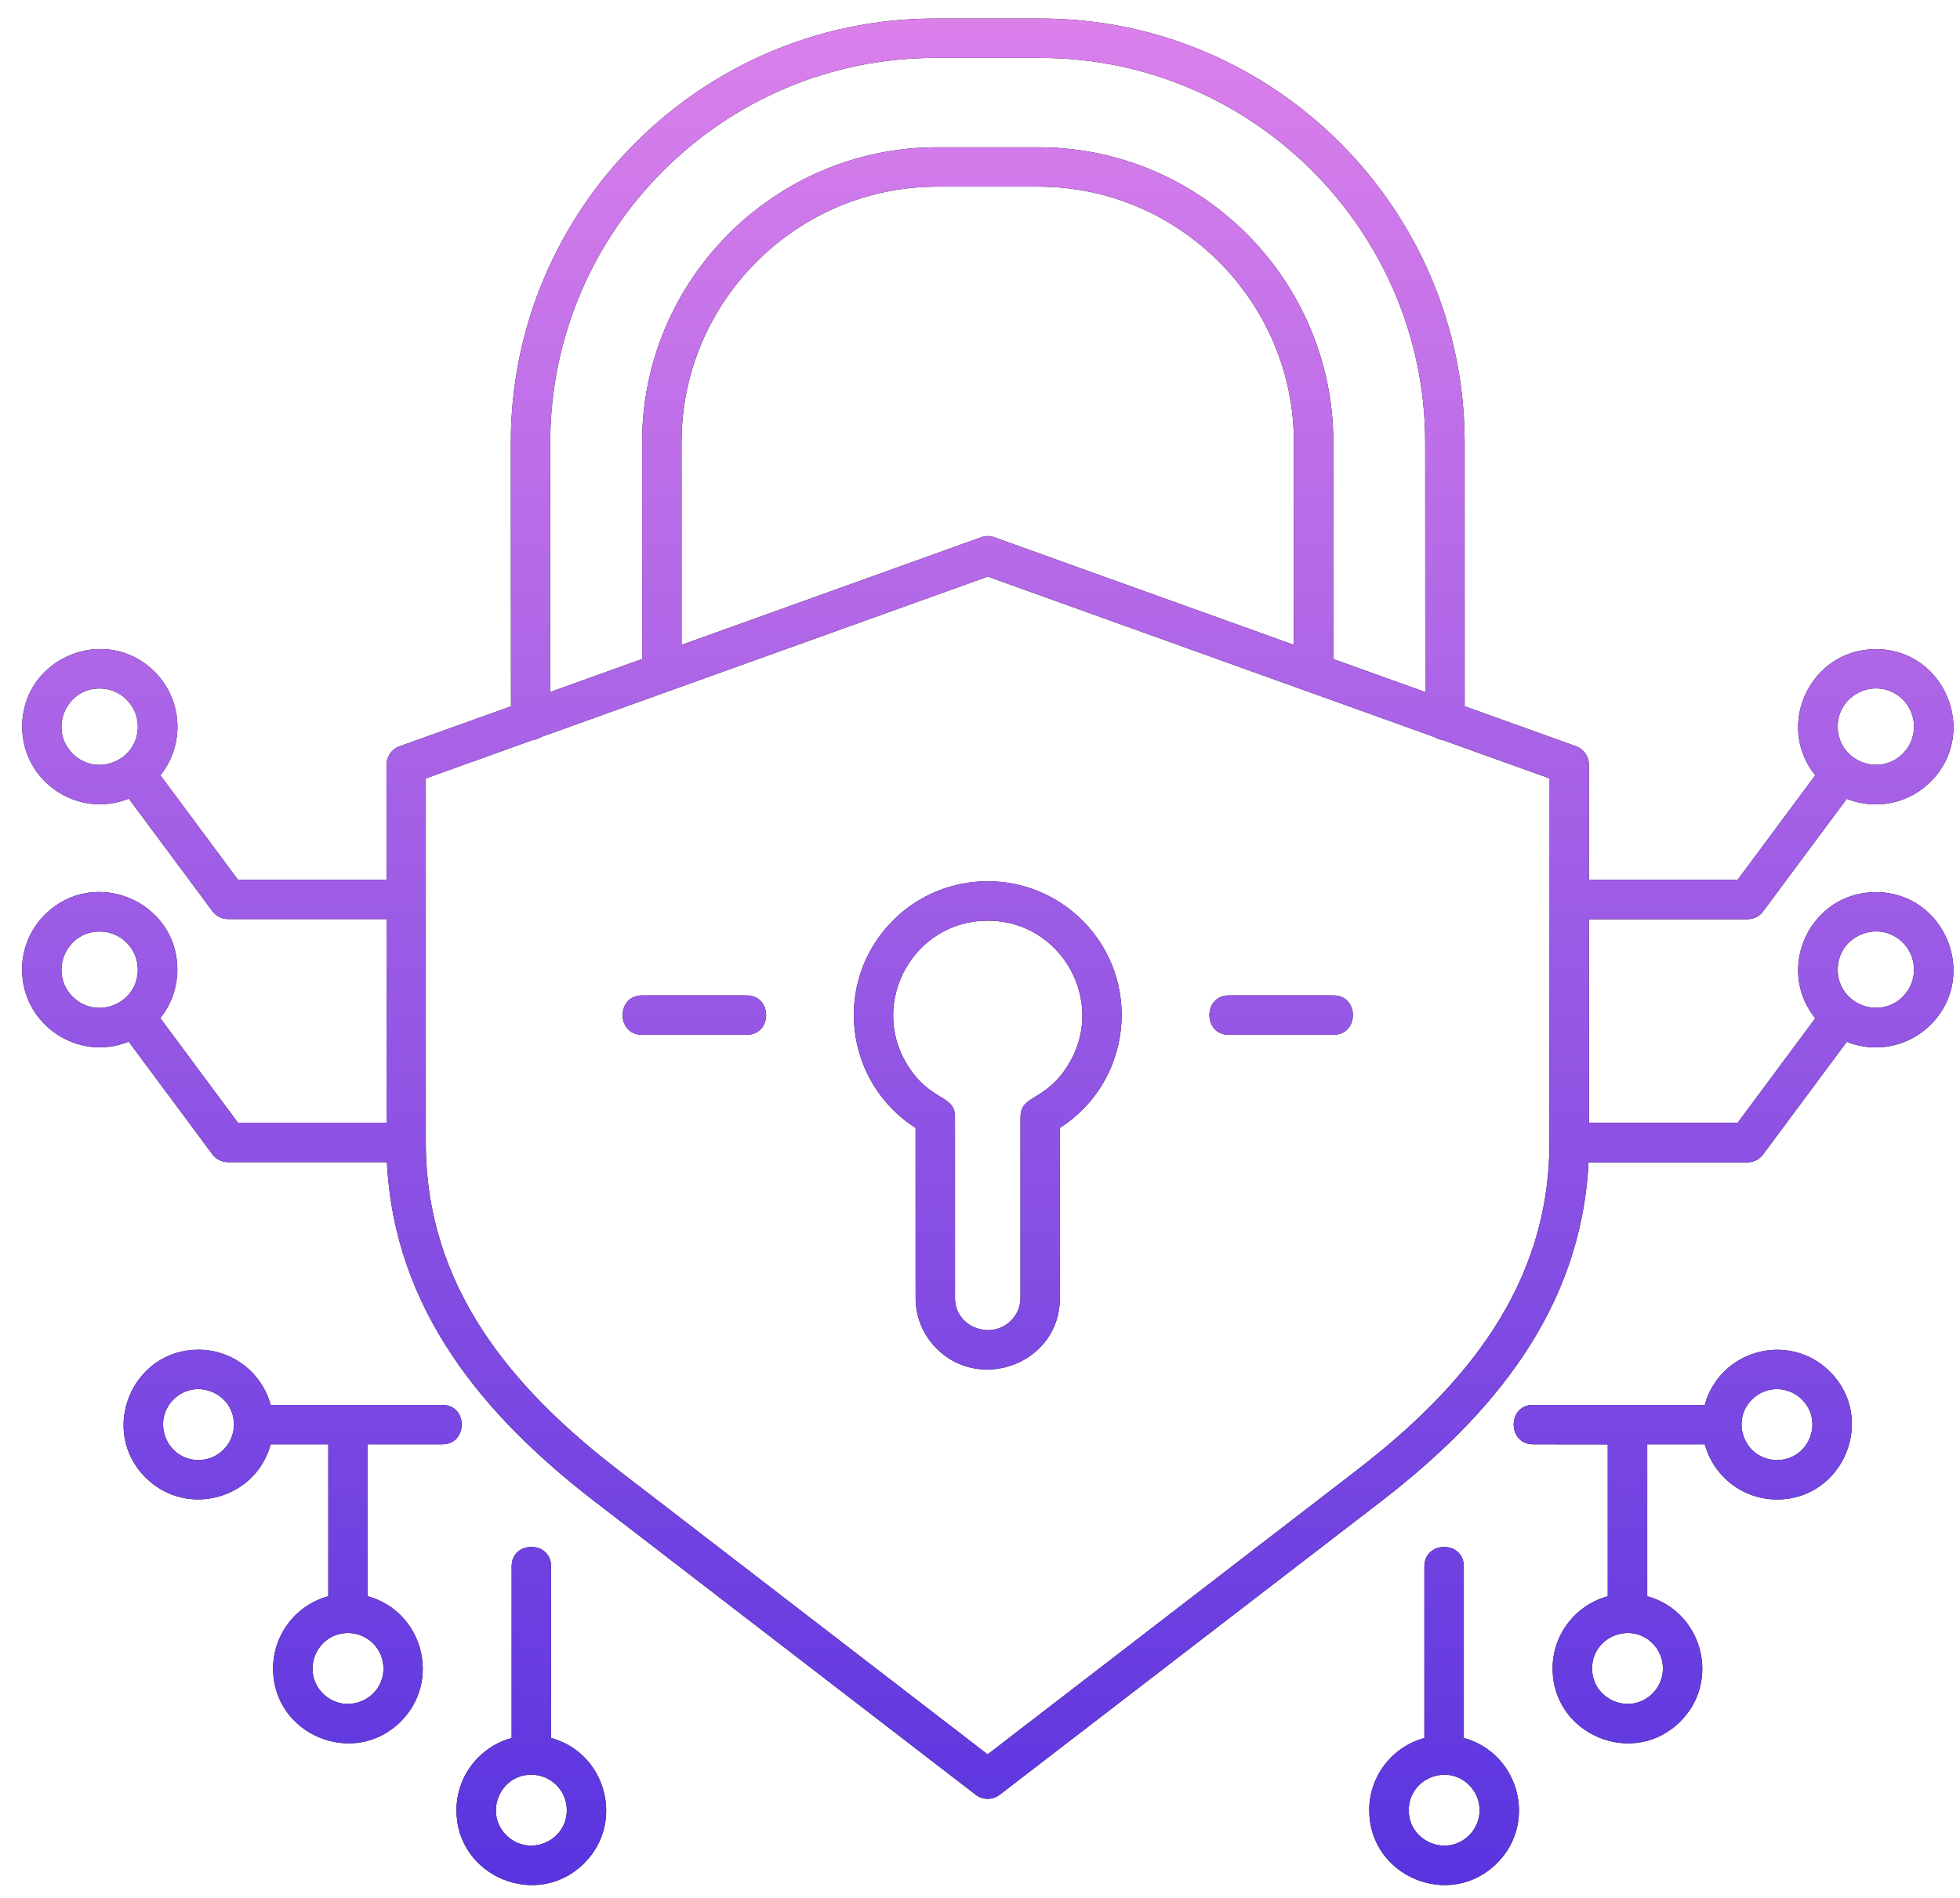 <svg width="63" height="61" viewBox="0 0 63 61" fill="none" xmlns="http://www.w3.org/2000/svg">
<path fill-rule="evenodd" clip-rule="evenodd" d="M17.393 23.69C17.315 23.74 17.224 23.773 17.128 23.786L13.686 25.022V36.723C13.686 41.331 16.407 44.586 19.891 47.268L31.745 56.393L43.599 47.268C47.083 44.586 49.804 41.331 49.804 36.723L49.811 25.022L46.369 23.786C46.273 23.773 46.182 23.742 46.104 23.69L42.067 22.239C42.028 22.229 41.992 22.216 41.955 22.2L31.75 18.534L17.393 23.69ZM3.202 29.942C2.112 29.942 1.564 31.266 2.335 32.037C3.106 32.808 4.43 32.26 4.43 31.17C4.43 30.49 3.88 29.942 3.202 29.942ZM1.44 29.404C3.008 27.836 5.7 28.953 5.7 31.167C5.7 31.756 5.495 32.302 5.152 32.727L7.647 36.087H12.424V29.542H7.333C7.107 29.542 6.907 29.423 6.796 29.246L4.14 25.671C2.512 26.328 0.713 25.128 0.713 23.358C0.713 21.143 3.405 20.027 4.973 21.595C5.871 22.494 5.952 23.927 5.155 24.921L7.65 28.28H12.427V24.581C12.427 24.285 12.629 24.038 12.902 23.968L16.425 22.704L16.419 14.225C16.419 6.719 22.544 0.595 30.049 0.595H33.448C40.953 0.595 47.078 6.719 47.078 14.225V22.701L50.655 23.986C50.912 24.08 51.073 24.321 51.073 24.581H51.076V28.28H55.853L58.347 24.921C57.042 23.296 58.202 20.866 60.295 20.866C62.509 20.866 63.626 23.558 62.057 25.126C61.356 25.827 60.295 26.053 59.36 25.676L56.704 29.251C56.593 29.43 56.395 29.547 56.167 29.547H51.076V36.092H55.853L58.347 32.733C57.042 31.108 58.202 28.677 60.295 28.677C62.509 28.677 63.626 31.37 62.057 32.938C61.356 33.639 60.295 33.864 59.36 33.488L56.704 37.063C56.593 37.242 56.395 37.362 56.167 37.362H51.06C50.826 42.084 47.978 45.5 44.375 48.273L32.134 57.69C31.9 57.871 31.576 57.861 31.355 57.684L19.122 48.268C15.519 45.495 12.671 42.076 12.437 37.356H7.33C7.104 37.356 6.904 37.237 6.793 37.058L4.137 33.483C2.509 34.14 0.71 32.94 0.71 31.167C0.707 30.479 0.988 29.856 1.44 29.404ZM3.202 22.13C2.112 22.13 1.564 23.454 2.335 24.225C3.106 24.996 4.43 24.448 4.43 23.358C4.43 22.678 3.88 22.13 3.202 22.13ZM61.164 30.3C60.393 29.529 59.069 30.077 59.069 31.167C59.069 32.258 60.393 32.806 61.164 32.035C61.642 31.557 61.642 30.781 61.164 30.3ZM61.164 22.488C60.393 21.717 59.069 22.265 59.069 23.356C59.069 24.446 60.393 24.994 61.164 24.223C61.642 23.748 61.642 22.969 61.164 22.488ZM11.186 52.492C10.173 52.492 9.664 53.723 10.381 54.437C11.098 55.151 12.325 54.642 12.325 53.632C12.325 53.001 11.814 52.492 11.186 52.492ZM9.485 51.929C9.776 51.636 10.145 51.42 10.552 51.309V46.425H8.701C8.221 48.193 5.991 48.803 4.677 47.492C3.166 45.981 4.244 43.385 6.378 43.385C7.476 43.385 8.418 44.125 8.699 45.158H14.216C15.049 45.158 15.049 46.425 14.216 46.425H11.817V51.309C13.585 51.791 14.195 54.022 12.884 55.333C11.373 56.844 8.777 55.766 8.777 53.632C8.779 52.968 9.049 52.365 9.485 51.929ZM7.52 45.792C7.52 44.779 6.289 44.27 5.575 44.987C4.862 45.701 5.368 46.931 6.38 46.931C7.009 46.931 7.52 46.42 7.52 45.792ZM17.079 57.046C16.067 57.046 15.558 58.274 16.274 58.991C16.988 59.705 18.219 59.199 18.219 58.186C18.219 57.558 17.707 57.046 17.079 57.046ZM15.379 56.486C15.669 56.195 16.035 55.977 16.446 55.865V50.348C16.446 49.515 17.713 49.515 17.713 50.348V55.865C19.481 56.348 20.091 58.578 18.78 59.889C17.269 61.4 14.672 60.323 14.672 58.189C14.672 57.521 14.943 56.919 15.379 56.486ZM52.945 51.309C54.713 51.792 55.323 54.022 54.012 55.333C52.501 56.844 49.905 55.766 49.905 53.632C49.905 52.534 50.645 51.592 51.678 51.311V46.428L49.279 46.425C48.446 46.425 48.446 45.158 49.279 45.158H54.796C55.279 43.391 57.509 42.781 58.82 44.092C60.331 45.602 59.253 48.199 57.119 48.199C56.021 48.199 55.079 47.459 54.798 46.425H52.947V51.309L52.945 51.309ZM53.119 52.825C52.405 52.111 51.174 52.617 51.174 53.63C51.174 54.642 52.402 55.151 53.119 54.434C53.562 53.991 53.562 53.269 53.119 52.825ZM56.312 44.987C55.598 45.701 56.104 46.932 57.117 46.932C58.129 46.932 58.638 45.704 57.921 44.987C57.477 44.541 56.758 44.541 56.312 44.987ZM47.051 55.865C48.819 56.348 49.432 58.578 48.118 59.889C46.607 61.4 44.011 60.322 44.011 58.188C44.011 57.09 44.751 56.148 45.784 55.867V50.351C45.784 49.517 47.051 49.517 47.051 50.351V55.865ZM47.225 57.381C46.511 56.667 45.281 57.173 45.281 58.186C45.281 59.198 46.509 59.707 47.225 58.991C47.669 58.547 47.669 57.825 47.225 57.381ZM45.81 22.245L42.856 21.183V14.21C42.856 8.997 38.593 4.734 33.38 4.734H30.116C24.903 4.734 20.64 8.997 20.64 14.21V21.183L17.686 22.245V14.226C17.686 7.419 23.244 1.862 30.049 1.862H33.447C40.252 1.862 45.81 7.421 45.81 14.226L45.813 22.245H45.81ZM21.907 20.729V14.21C21.907 9.695 25.602 6 30.117 6H33.38C37.895 6 41.589 9.695 41.589 14.21V20.729L31.963 17.271C31.831 17.221 31.68 17.219 31.535 17.271L21.907 20.729ZM20.638 33.263C19.804 33.263 19.804 31.996 20.638 31.996H24C24.833 31.996 24.833 33.263 24 33.263H20.638ZM39.499 33.263C38.666 33.263 38.666 31.996 39.499 31.996H42.861C43.694 31.996 43.694 33.263 42.861 33.263H39.499ZM29.429 36.256C27.121 34.776 26.755 31.539 28.704 29.587C30.384 27.907 33.11 27.907 34.792 29.587C36.742 31.536 36.376 34.776 34.068 36.256V41.724C34.068 43.798 31.534 44.777 30.104 43.346C29.688 42.931 29.431 42.357 29.431 41.724L29.429 36.256ZM29.151 34.208C27.933 32.209 29.366 29.594 31.75 29.594C34.133 29.594 35.566 32.209 34.348 34.208C33.608 35.423 32.804 35.179 32.804 35.893H32.801V41.724C32.801 42.007 32.684 42.264 32.497 42.45C31.861 43.087 30.696 42.669 30.696 41.724V35.893C30.696 35.176 29.893 35.425 29.151 34.208Z" fill="black"/>
<path fill-rule="evenodd" clip-rule="evenodd" d="M17.393 23.69C17.315 23.74 17.224 23.773 17.128 23.786L13.686 25.022V36.723C13.686 41.331 16.407 44.586 19.891 47.268L31.745 56.393L43.599 47.268C47.083 44.586 49.804 41.331 49.804 36.723L49.811 25.022L46.369 23.786C46.273 23.773 46.182 23.742 46.104 23.69L42.067 22.239C42.028 22.229 41.992 22.216 41.955 22.2L31.75 18.534L17.393 23.69ZM3.202 29.942C2.112 29.942 1.564 31.266 2.335 32.037C3.106 32.808 4.43 32.26 4.43 31.17C4.43 30.49 3.88 29.942 3.202 29.942ZM1.44 29.404C3.008 27.836 5.7 28.953 5.7 31.167C5.7 31.756 5.495 32.302 5.152 32.727L7.647 36.087H12.424V29.542H7.333C7.107 29.542 6.907 29.423 6.796 29.246L4.14 25.671C2.512 26.328 0.713 25.128 0.713 23.358C0.713 21.143 3.405 20.027 4.973 21.595C5.871 22.494 5.952 23.927 5.155 24.921L7.65 28.28H12.427V24.581C12.427 24.285 12.629 24.038 12.902 23.968L16.425 22.704L16.419 14.225C16.419 6.719 22.544 0.595 30.049 0.595H33.448C40.953 0.595 47.078 6.719 47.078 14.225V22.701L50.655 23.986C50.912 24.08 51.073 24.321 51.073 24.581H51.076V28.28H55.853L58.347 24.921C57.042 23.296 58.202 20.866 60.295 20.866C62.509 20.866 63.626 23.558 62.057 25.126C61.356 25.827 60.295 26.053 59.36 25.676L56.704 29.251C56.593 29.43 56.395 29.547 56.167 29.547H51.076V36.092H55.853L58.347 32.733C57.042 31.108 58.202 28.677 60.295 28.677C62.509 28.677 63.626 31.37 62.057 32.938C61.356 33.639 60.295 33.864 59.36 33.488L56.704 37.063C56.593 37.242 56.395 37.362 56.167 37.362H51.06C50.826 42.084 47.978 45.5 44.375 48.273L32.134 57.69C31.9 57.871 31.576 57.861 31.355 57.684L19.122 48.268C15.519 45.495 12.671 42.076 12.437 37.356H7.33C7.104 37.356 6.904 37.237 6.793 37.058L4.137 33.483C2.509 34.14 0.71 32.94 0.71 31.167C0.707 30.479 0.988 29.856 1.44 29.404ZM3.202 22.13C2.112 22.13 1.564 23.454 2.335 24.225C3.106 24.996 4.43 24.448 4.43 23.358C4.43 22.678 3.88 22.13 3.202 22.13ZM61.164 30.3C60.393 29.529 59.069 30.077 59.069 31.167C59.069 32.258 60.393 32.806 61.164 32.035C61.642 31.557 61.642 30.781 61.164 30.3ZM61.164 22.488C60.393 21.717 59.069 22.265 59.069 23.356C59.069 24.446 60.393 24.994 61.164 24.223C61.642 23.748 61.642 22.969 61.164 22.488ZM11.186 52.492C10.173 52.492 9.664 53.723 10.381 54.437C11.098 55.151 12.325 54.642 12.325 53.632C12.325 53.001 11.814 52.492 11.186 52.492ZM9.485 51.929C9.776 51.636 10.145 51.42 10.552 51.309V46.425H8.701C8.221 48.193 5.991 48.803 4.677 47.492C3.166 45.981 4.244 43.385 6.378 43.385C7.476 43.385 8.418 44.125 8.699 45.158H14.216C15.049 45.158 15.049 46.425 14.216 46.425H11.817V51.309C13.585 51.791 14.195 54.022 12.884 55.333C11.373 56.844 8.777 55.766 8.777 53.632C8.779 52.968 9.049 52.365 9.485 51.929ZM7.52 45.792C7.52 44.779 6.289 44.27 5.575 44.987C4.862 45.701 5.368 46.931 6.38 46.931C7.009 46.931 7.52 46.42 7.52 45.792ZM17.079 57.046C16.067 57.046 15.558 58.274 16.274 58.991C16.988 59.705 18.219 59.199 18.219 58.186C18.219 57.558 17.707 57.046 17.079 57.046ZM15.379 56.486C15.669 56.195 16.035 55.977 16.446 55.865V50.348C16.446 49.515 17.713 49.515 17.713 50.348V55.865C19.481 56.348 20.091 58.578 18.78 59.889C17.269 61.4 14.672 60.323 14.672 58.189C14.672 57.521 14.943 56.919 15.379 56.486ZM52.945 51.309C54.713 51.792 55.323 54.022 54.012 55.333C52.501 56.844 49.905 55.766 49.905 53.632C49.905 52.534 50.645 51.592 51.678 51.311V46.428L49.279 46.425C48.446 46.425 48.446 45.158 49.279 45.158H54.796C55.279 43.391 57.509 42.781 58.82 44.092C60.331 45.602 59.253 48.199 57.119 48.199C56.021 48.199 55.079 47.459 54.798 46.425H52.947V51.309L52.945 51.309ZM53.119 52.825C52.405 52.111 51.174 52.617 51.174 53.63C51.174 54.642 52.402 55.151 53.119 54.434C53.562 53.991 53.562 53.269 53.119 52.825ZM56.312 44.987C55.598 45.701 56.104 46.932 57.117 46.932C58.129 46.932 58.638 45.704 57.921 44.987C57.477 44.541 56.758 44.541 56.312 44.987ZM47.051 55.865C48.819 56.348 49.432 58.578 48.118 59.889C46.607 61.4 44.011 60.322 44.011 58.188C44.011 57.09 44.751 56.148 45.784 55.867V50.351C45.784 49.517 47.051 49.517 47.051 50.351V55.865ZM47.225 57.381C46.511 56.667 45.281 57.173 45.281 58.186C45.281 59.198 46.509 59.707 47.225 58.991C47.669 58.547 47.669 57.825 47.225 57.381ZM45.81 22.245L42.856 21.183V14.21C42.856 8.997 38.593 4.734 33.38 4.734H30.116C24.903 4.734 20.64 8.997 20.64 14.21V21.183L17.686 22.245V14.226C17.686 7.419 23.244 1.862 30.049 1.862H33.447C40.252 1.862 45.81 7.421 45.81 14.226L45.813 22.245H45.81ZM21.907 20.729V14.21C21.907 9.695 25.602 6 30.117 6H33.38C37.895 6 41.589 9.695 41.589 14.21V20.729L31.963 17.271C31.831 17.221 31.68 17.219 31.535 17.271L21.907 20.729ZM20.638 33.263C19.804 33.263 19.804 31.996 20.638 31.996H24C24.833 31.996 24.833 33.263 24 33.263H20.638ZM39.499 33.263C38.666 33.263 38.666 31.996 39.499 31.996H42.861C43.694 31.996 43.694 33.263 42.861 33.263H39.499ZM29.429 36.256C27.121 34.776 26.755 31.539 28.704 29.587C30.384 27.907 33.11 27.907 34.792 29.587C36.742 31.536 36.376 34.776 34.068 36.256V41.724C34.068 43.798 31.534 44.777 30.104 43.346C29.688 42.931 29.431 42.357 29.431 41.724L29.429 36.256ZM29.151 34.208C27.933 32.209 29.366 29.594 31.75 29.594C34.133 29.594 35.566 32.209 34.348 34.208C33.608 35.423 32.804 35.179 32.804 35.893H32.801V41.724C32.801 42.007 32.684 42.264 32.497 42.45C31.861 43.087 30.696 42.669 30.696 41.724V35.893C30.696 35.176 29.893 35.425 29.151 34.208Z" fill="url(#paint0_linear_858_2283)"/>
<defs>
<linearGradient id="paint0_linear_858_2283" x1="31.75" y1="60.595" x2="31.75" y2="0.595" gradientUnits="userSpaceOnUse">
<stop stop-color="#5934DF"/>
<stop offset="1" stop-color="#DB80EB"/>
</linearGradient>
</defs>
</svg>
